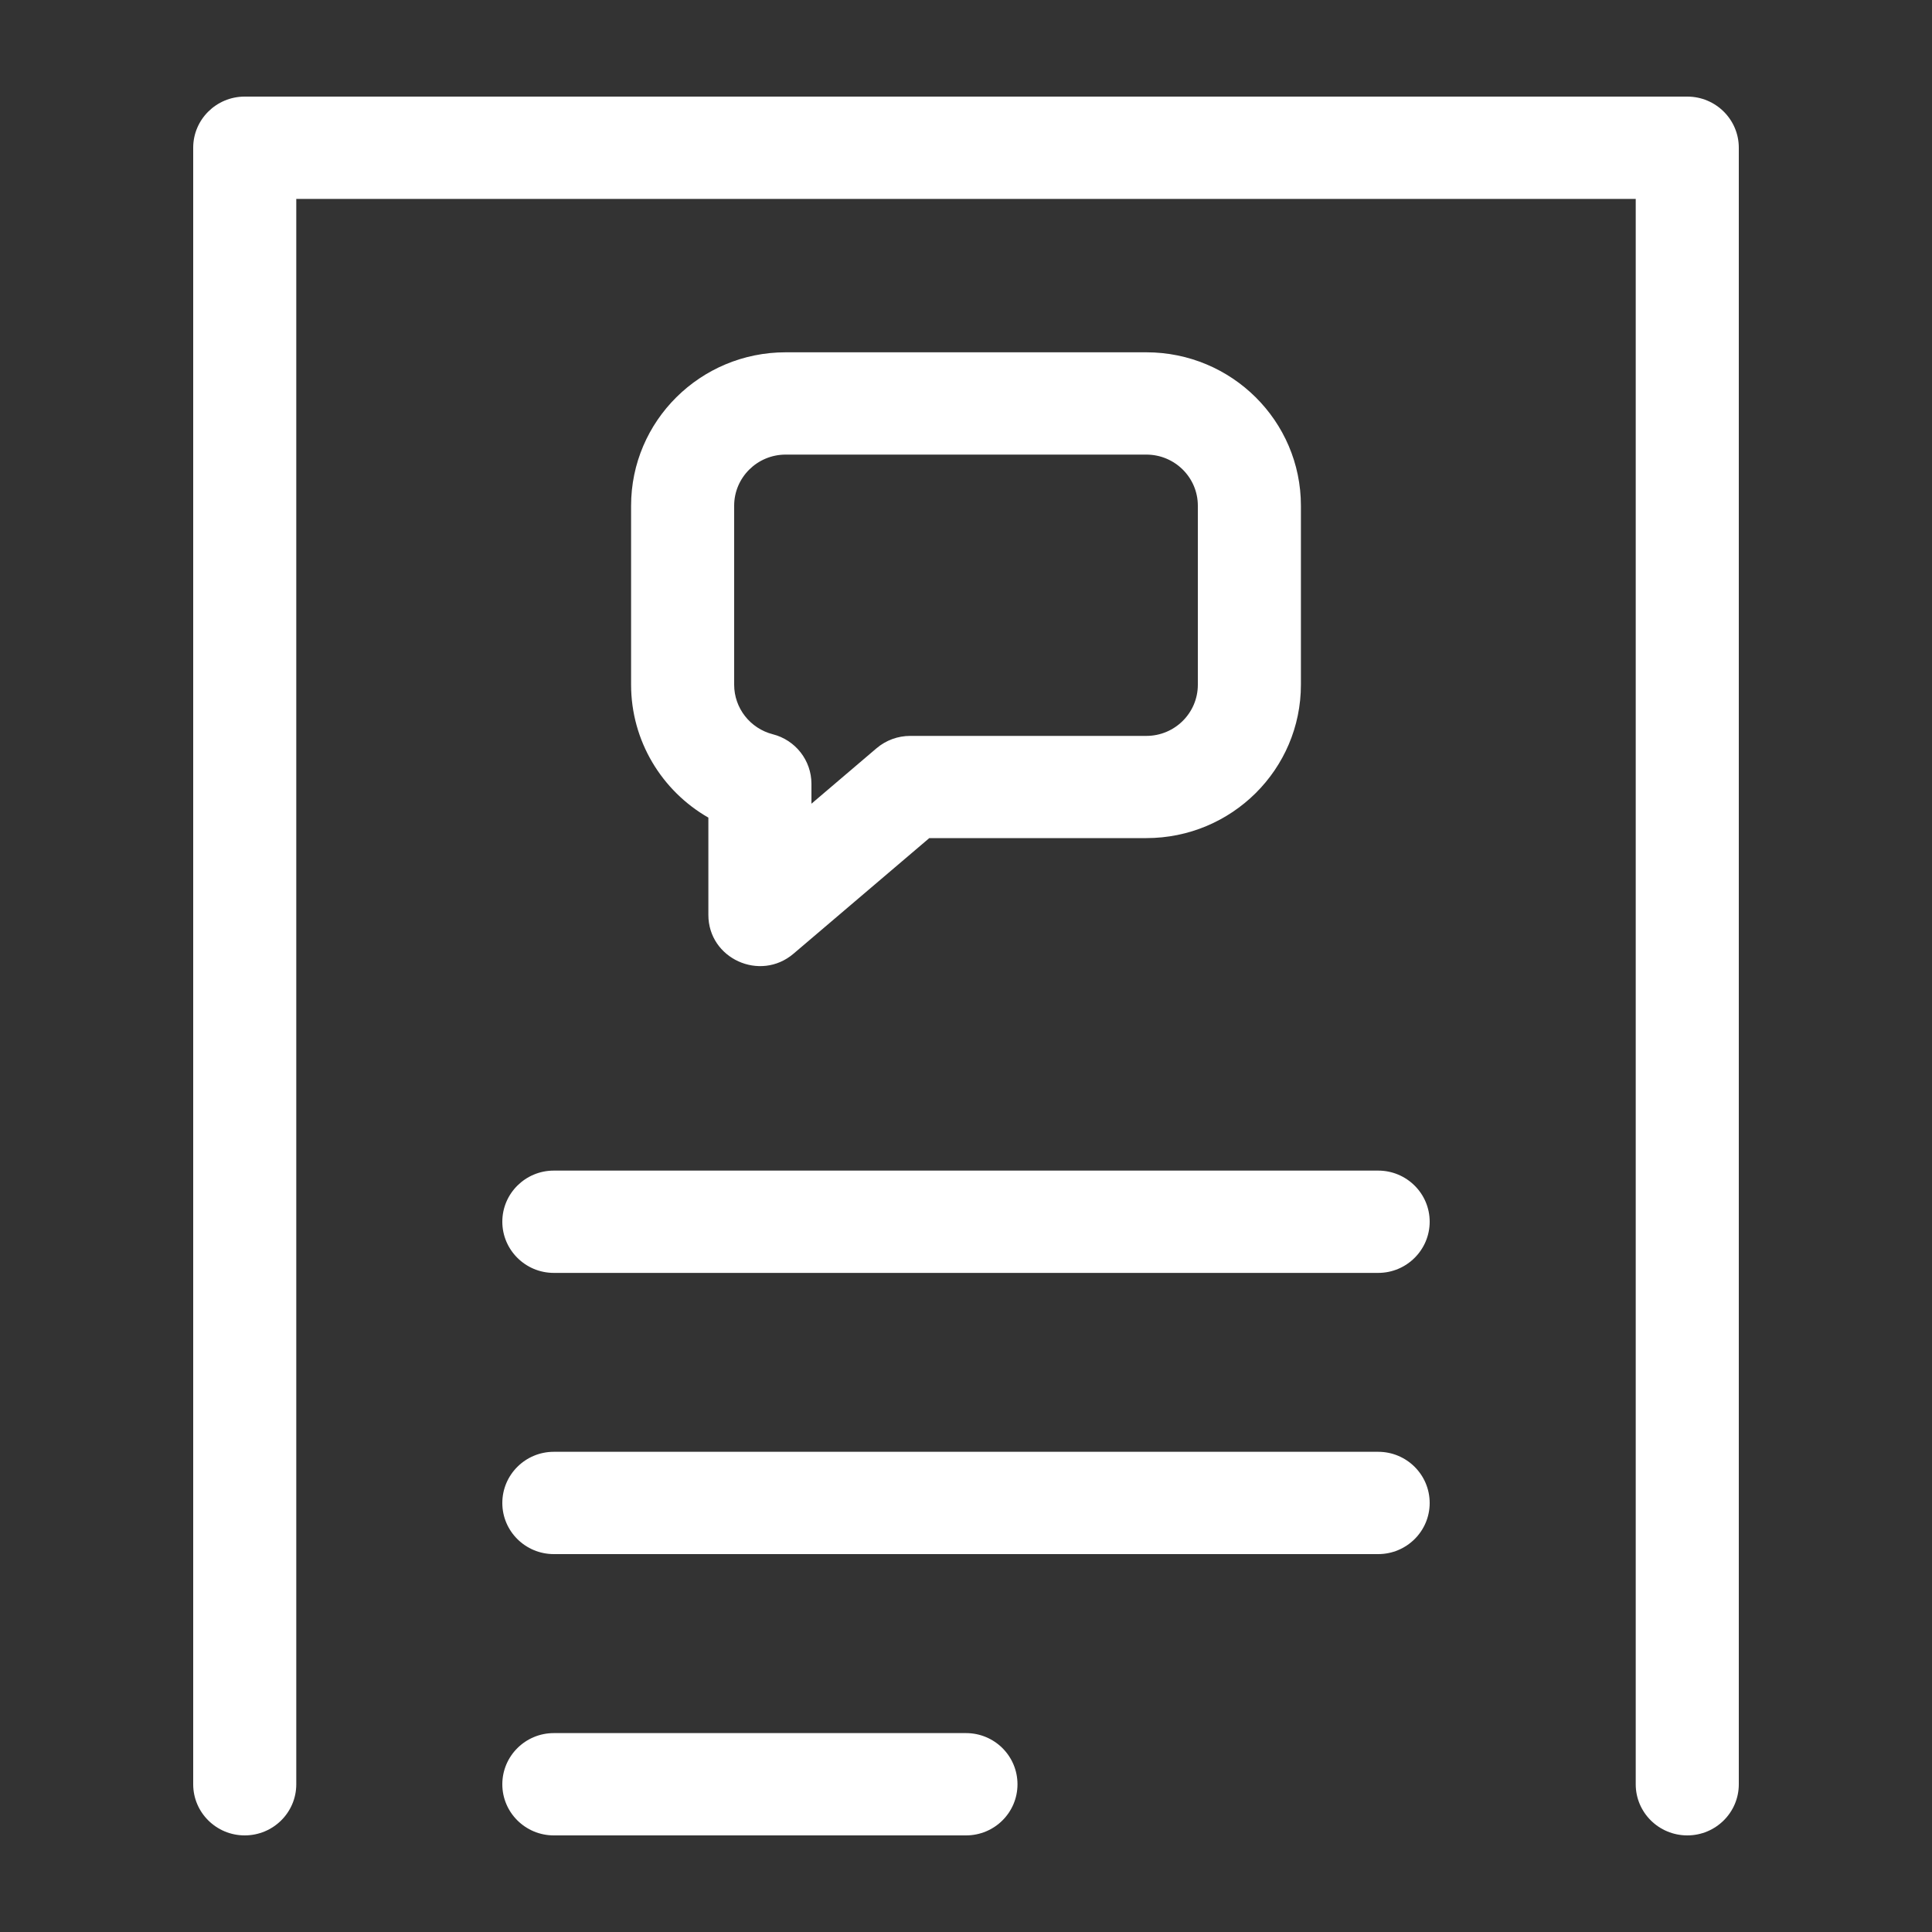 <svg width="20" height="20" viewBox="0 0 20 20" fill="none" xmlns="http://www.w3.org/2000/svg">
<rect x="0" y="0" width="20" height="20" fill="#333333" stroke="none"/>
<path d="M8.214 9.873C7.868 10.167 7.333 9.923 7.333 9.471V8.464C6.85 8.187 6.533 7.669 6.533 7.088V5.235C6.533 4.358 7.25 3.647 8.133 3.647H11.867C12.75 3.647 13.467 4.358 13.467 5.235V7.088C13.467 7.965 12.75 8.676 11.867 8.676H9.62L8.214 9.873ZM9.075 7.745C9.172 7.663 9.295 7.618 9.422 7.618H11.867C12.161 7.618 12.4 7.381 12.4 7.088V5.235C12.4 4.943 12.161 4.706 11.867 4.706H8.133C7.839 4.706 7.6 4.943 7.6 5.235V7.088C7.6 7.331 7.766 7.541 8 7.601C8.235 7.661 8.4 7.872 8.4 8.114V8.32L9.075 7.745ZM5.733 13.177C5.439 13.177 5.2 12.939 5.2 12.647C5.2 12.355 5.439 12.118 5.733 12.118H14.267C14.561 12.118 14.8 12.355 14.8 12.647C14.8 12.939 14.561 13.177 14.267 13.177H5.733ZM3.067 2.059V18.471C3.067 18.763 2.828 19 2.533 19C2.239 19 2 18.763 2 18.471V1.529C2 1.237 2.239 1 2.533 1H17.467C17.761 1 18 1.237 18 1.529V18.471C18 18.763 17.761 19 17.467 19C17.172 19 16.933 18.763 16.933 18.471V2.059H3.067ZM5.733 16.088C5.439 16.088 5.2 15.851 5.2 15.559C5.2 15.266 5.439 15.029 5.733 15.029H14.267C14.561 15.029 14.8 15.266 14.8 15.559C14.8 15.851 14.561 16.088 14.267 16.088H5.733ZM5.733 19C5.439 19 5.2 18.763 5.2 18.471C5.2 18.178 5.439 17.941 5.733 17.941H10C10.295 17.941 10.533 18.178 10.533 18.471C10.533 18.763 10.295 19 10 19H5.733Z" fill="white"/>
</svg>
